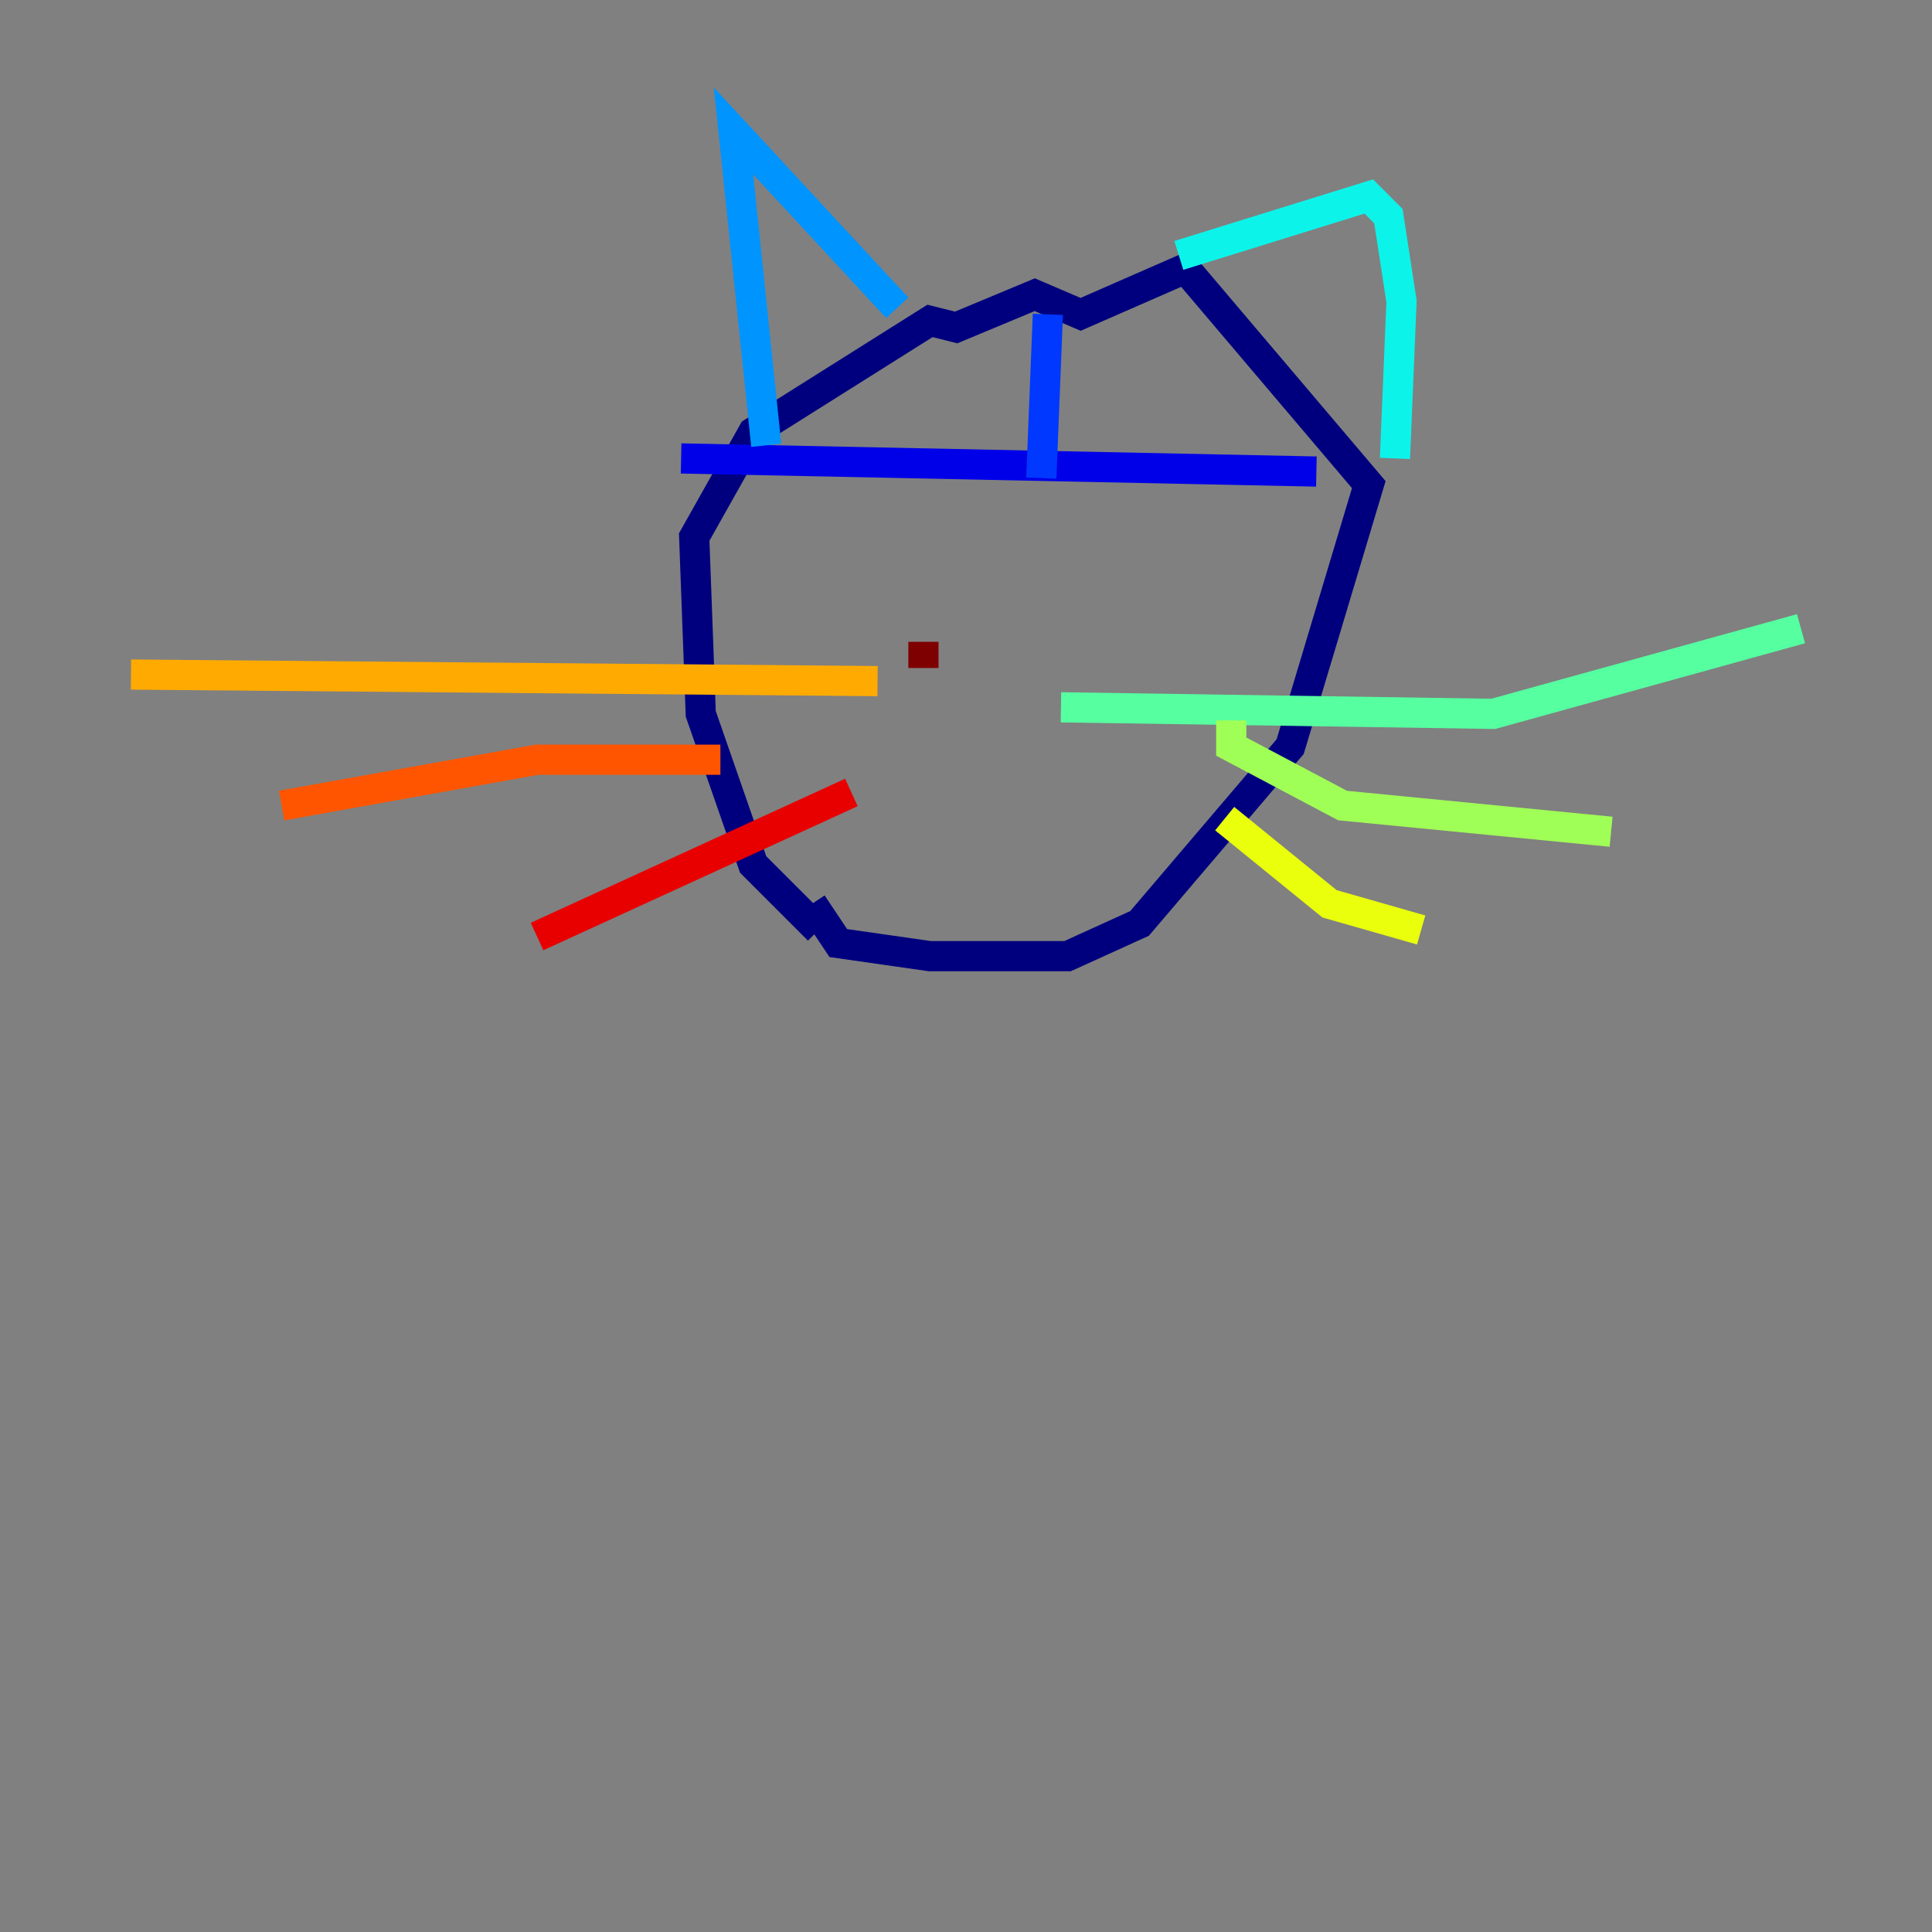 <?xml version="1.0" encoding="utf-8" ?>
<svg baseProfile="tiny" height="128" version="1.2" viewBox="0,0,128,128" width="128" xmlns="http://www.w3.org/2000/svg" xmlns:ev="http://www.w3.org/2001/xml-events" xmlns:xlink="http://www.w3.org/1999/xlink"><rect x="0" y="0" width="128" height="128" fill="#808080" stroke="none"/><defs /><polyline fill="none" points="54.237,61.614 49.898,57.275 46.427,47.295 45.993,35.58 49.898,28.637 61.614,21.261 63.349,21.695 68.556,19.525 71.593,20.827 78.536,17.79 90.685,32.108 85.478,49.464 75.498,61.18 70.725,63.349 61.614,63.349 55.539,62.481 53.803,59.878" stroke="#00007f" stroke-width="2" /><polyline fill="none" points="45.125,30.373 87.214,31.241" stroke="#0000e8" stroke-width="2" /><polyline fill="none" points="69.424,20.827 68.99,31.675" stroke="#0038ff" stroke-width="2" /><polyline fill="none" points="59.444,20.393 48.597,8.678 50.766,29.505" stroke="#0094ff" stroke-width="2" /><polyline fill="none" points="78.102,16.922 90.685,13.017 91.986,14.319 92.854,19.959 92.42,30.373" stroke="#0cf4ea" stroke-width="2" /><polyline fill="none" points="70.291,46.861 98.929,47.295 119.322,41.654" stroke="#56ffa0" stroke-width="2" /><polyline fill="none" points="81.573,47.729 81.573,49.464 88.949,53.37 106.739,55.105" stroke="#a0ff56" stroke-width="2" /><polyline fill="none" points="81.139,54.237 88.081,59.878 94.156,61.614" stroke="#eaff0c" stroke-width="2" /><polyline fill="none" points="58.142,45.125 8.678,44.691" stroke="#ffaa00" stroke-width="2" /><polyline fill="none" points="47.729,50.332 35.58,50.332 18.658,53.37" stroke="#ff5500" stroke-width="2" /><polyline fill="none" points="56.407,52.502 35.58,62.047" stroke="#e80000" stroke-width="2" /><polyline fill="none" points="61.18,42.522 61.18,44.258" stroke="#7f0000" stroke-width="2" /></svg>